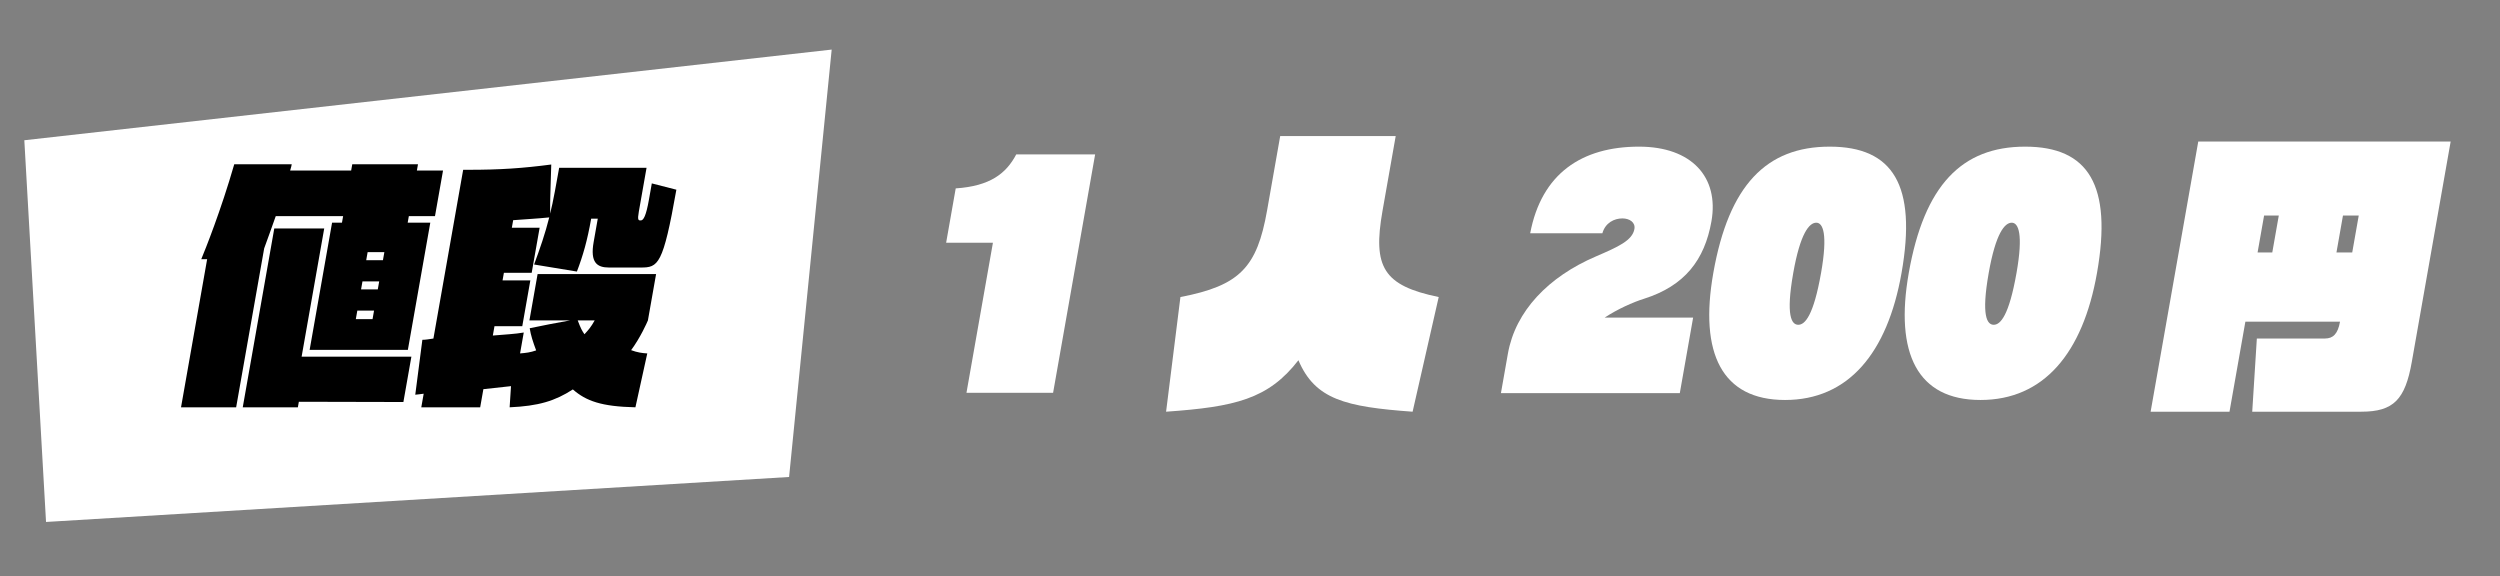 <?xml version="1.0" encoding="UTF-8"?>
<svg id="_レイヤー_1" data-name="レイヤー 1" xmlns="http://www.w3.org/2000/svg" viewBox="0 0 702.662 161.981">
  <rect x="0" y="0" width="702.662" height="161.981" fill="#808080" stroke="none"/>
  <defs>
    <style>
      .cls-1 {
        fill: #fff;
      }
    </style>
  </defs>
  <polygon class="cls-1" points="221.785 134.062 12.938 146.704 6.837 39.418 233.756 13.936 221.785 134.062"/>
  <g>
    <path d="M87.029,98.339l6.304-35.749h2.781l.325-1.841h-18.936c-.681,1.981-2.868,7.999-3.253,9.062l-7.877,44.669h-15.493l7.34-41.625h-1.655c1.149-2.762,5.521-13.664,9.274-26.689h16.155c-.062,.354-.138,.779-.445,1.77h17.148l.312-1.77h18.472l-.312,1.77h7.349l-2.259,12.814h-7.349l-.325,1.841h6.355l-6.304,35.749h-27.608Zm-3.034,14.584l-.274,1.557h-15.493l8.862-50.262h14.036l-6.354,36.033h30.853l-2.246,12.741-29.384-.069Zm21.137-25.628h-4.701l-.424,2.407h4.701l.424-2.407Zm1.448-8.211h-4.701l-.399,2.265h4.701l.399-2.265Zm1.448-8.212h-4.701l-.399,2.265h4.701l.399-2.265Z"/>
    <path d="M178.595,114.479c-9.563-.213-13.856-1.77-17.586-5.026-5.01,3.257-9.696,4.673-17.77,5.026l.387-5.946c-2.499,.282-5.264,.566-7.765,.85l-.898,5.097h-16.552l.674-3.823c-.885,.143-1.759,.213-2.367,.284l1.994-15.433c.86,0,1.745-.142,3.107-.354l8.363-47.43h1.589c8.74,0,15.104-.426,23.17-1.487-.305,11.113-.318,8.565-.315,13.805,.765-2.832,1.976-9.699,2.537-12.885h24.562l-2.172,12.318c-.438,2.478-.106,2.478,.556,2.478,.729,0,1.471-1.203,2.294-5.876l.799-4.531,6.905,1.771c-3.745,21.238-5.115,21.875-10.015,21.875h-8.938c-3.377,0-5.312-1.416-4.301-7.15l1.161-6.583h-1.854c-1.086,6.158-2.285,10.335-4.011,14.866l-12.032-1.982c1.647-4.46,3.125-8.707,4.255-13.238-3.439,.354-6.511,.495-10.136,.778l-.374,2.124h7.812l-2.234,12.672h-7.812l-.375,2.124h7.812l-2.271,12.884h-7.812l-.462,2.62c3.229-.284,6.365-.426,8.69-.851l-1.036,5.876c1.747-.141,2.897-.283,4.521-.85-.9-2.406-1.502-4.247-1.814-6.229,6.593-1.346,4.466-.92,11.311-2.194h-11.388l2.297-13.025h33.303l-2.297,13.025c-.232,.566-2.106,4.813-4.717,8.354,1.675,.637,3.16,.849,4.538,.92l-3.333,15.149Zm-16.218-24.423c.858,2.265,1.209,2.902,1.896,3.893,1.151-1.273,1.806-1.981,2.871-3.893h-4.767Z"/>
  </g>
  <g>
    <path class="cls-1" d="M271.638,110.41l7.439-42.191h-13.151l2.692-15.27c9.657-.642,14.188-4.179,17.017-9.562h22.169l-11.818,67.023h-24.348Z"/>
    <path class="cls-1" d="M397.035,115.715c-18.923-1.366-27.422-3.456-32.093-14.467-8.466,10.931-17.792,13.101-37.196,14.467l4.029-32.227c16.725-3.214,21.539-8.357,24.359-24.35l3.685-20.896h32.464l-3.713,21.056c-2.777,15.751,.21,20.976,15.8,24.189l-7.335,32.227Z"/>
    <path class="cls-1" d="M421.861,110.49l1.955-11.09c2.111-11.974,11.402-21.618,24.732-27.324,6.344-2.732,10.262-4.5,10.829-7.715,.326-1.849-1.354-2.974-3.383-2.974-2.255,0-4.797,1.206-5.622,4.18h-20.291c3.188-16.797,14.515-24.351,30.597-24.351,14.805,0,22.531,8.599,20.35,20.975-1.928,10.931-7.562,18.163-18.946,21.778-3.101,.965-7.423,2.895-11.08,5.306h24.875l-3.741,21.215h-50.274Z"/>
    <path class="cls-1" d="M481.547,76.738c4.351-24.673,14.906-35.521,32.717-35.521s24.539,10.849,20.188,35.521c-3.981,22.582-15.009,35.682-32.743,35.682s-24.144-13.1-20.162-35.682Zm30.285,0c1.941-11.01,.541-14.145-1.338-14.145-1.954,0-4.493,2.893-6.478,14.145-2.125,12.054-.46,14.546,1.419,14.546s4.285-2.571,6.396-14.546Z"/>
    <path class="cls-1" d="M536.484,76.738c4.351-24.673,14.906-35.521,32.717-35.521s24.539,10.849,20.188,35.521c-3.981,22.582-15.009,35.682-32.743,35.682s-24.144-13.1-20.162-35.682Zm30.285,0c1.941-11.01,.541-14.145-1.338-14.145-1.954,0-4.493,2.893-6.478,14.145-2.125,12.054-.46,14.546,1.419,14.546s4.285-2.571,6.396-14.546Z"/>
    <path class="cls-1" d="M633.023,115.715l1.297-20.573h19.163c2.255,0,3.608-1.286,4.218-4.742h-26.602l-4.465,25.315h-22.168l13.391-75.944h70.94l-10.926,61.961c-1.855,10.527-5.095,13.983-14.188,13.983h-30.66Zm7.466-55.13h-4.133l-1.828,10.366h4.133l1.828-10.366Zm22.47,0h-4.434l-1.828,10.366h4.434l1.828-10.366Z"/>
  </g>
</svg>